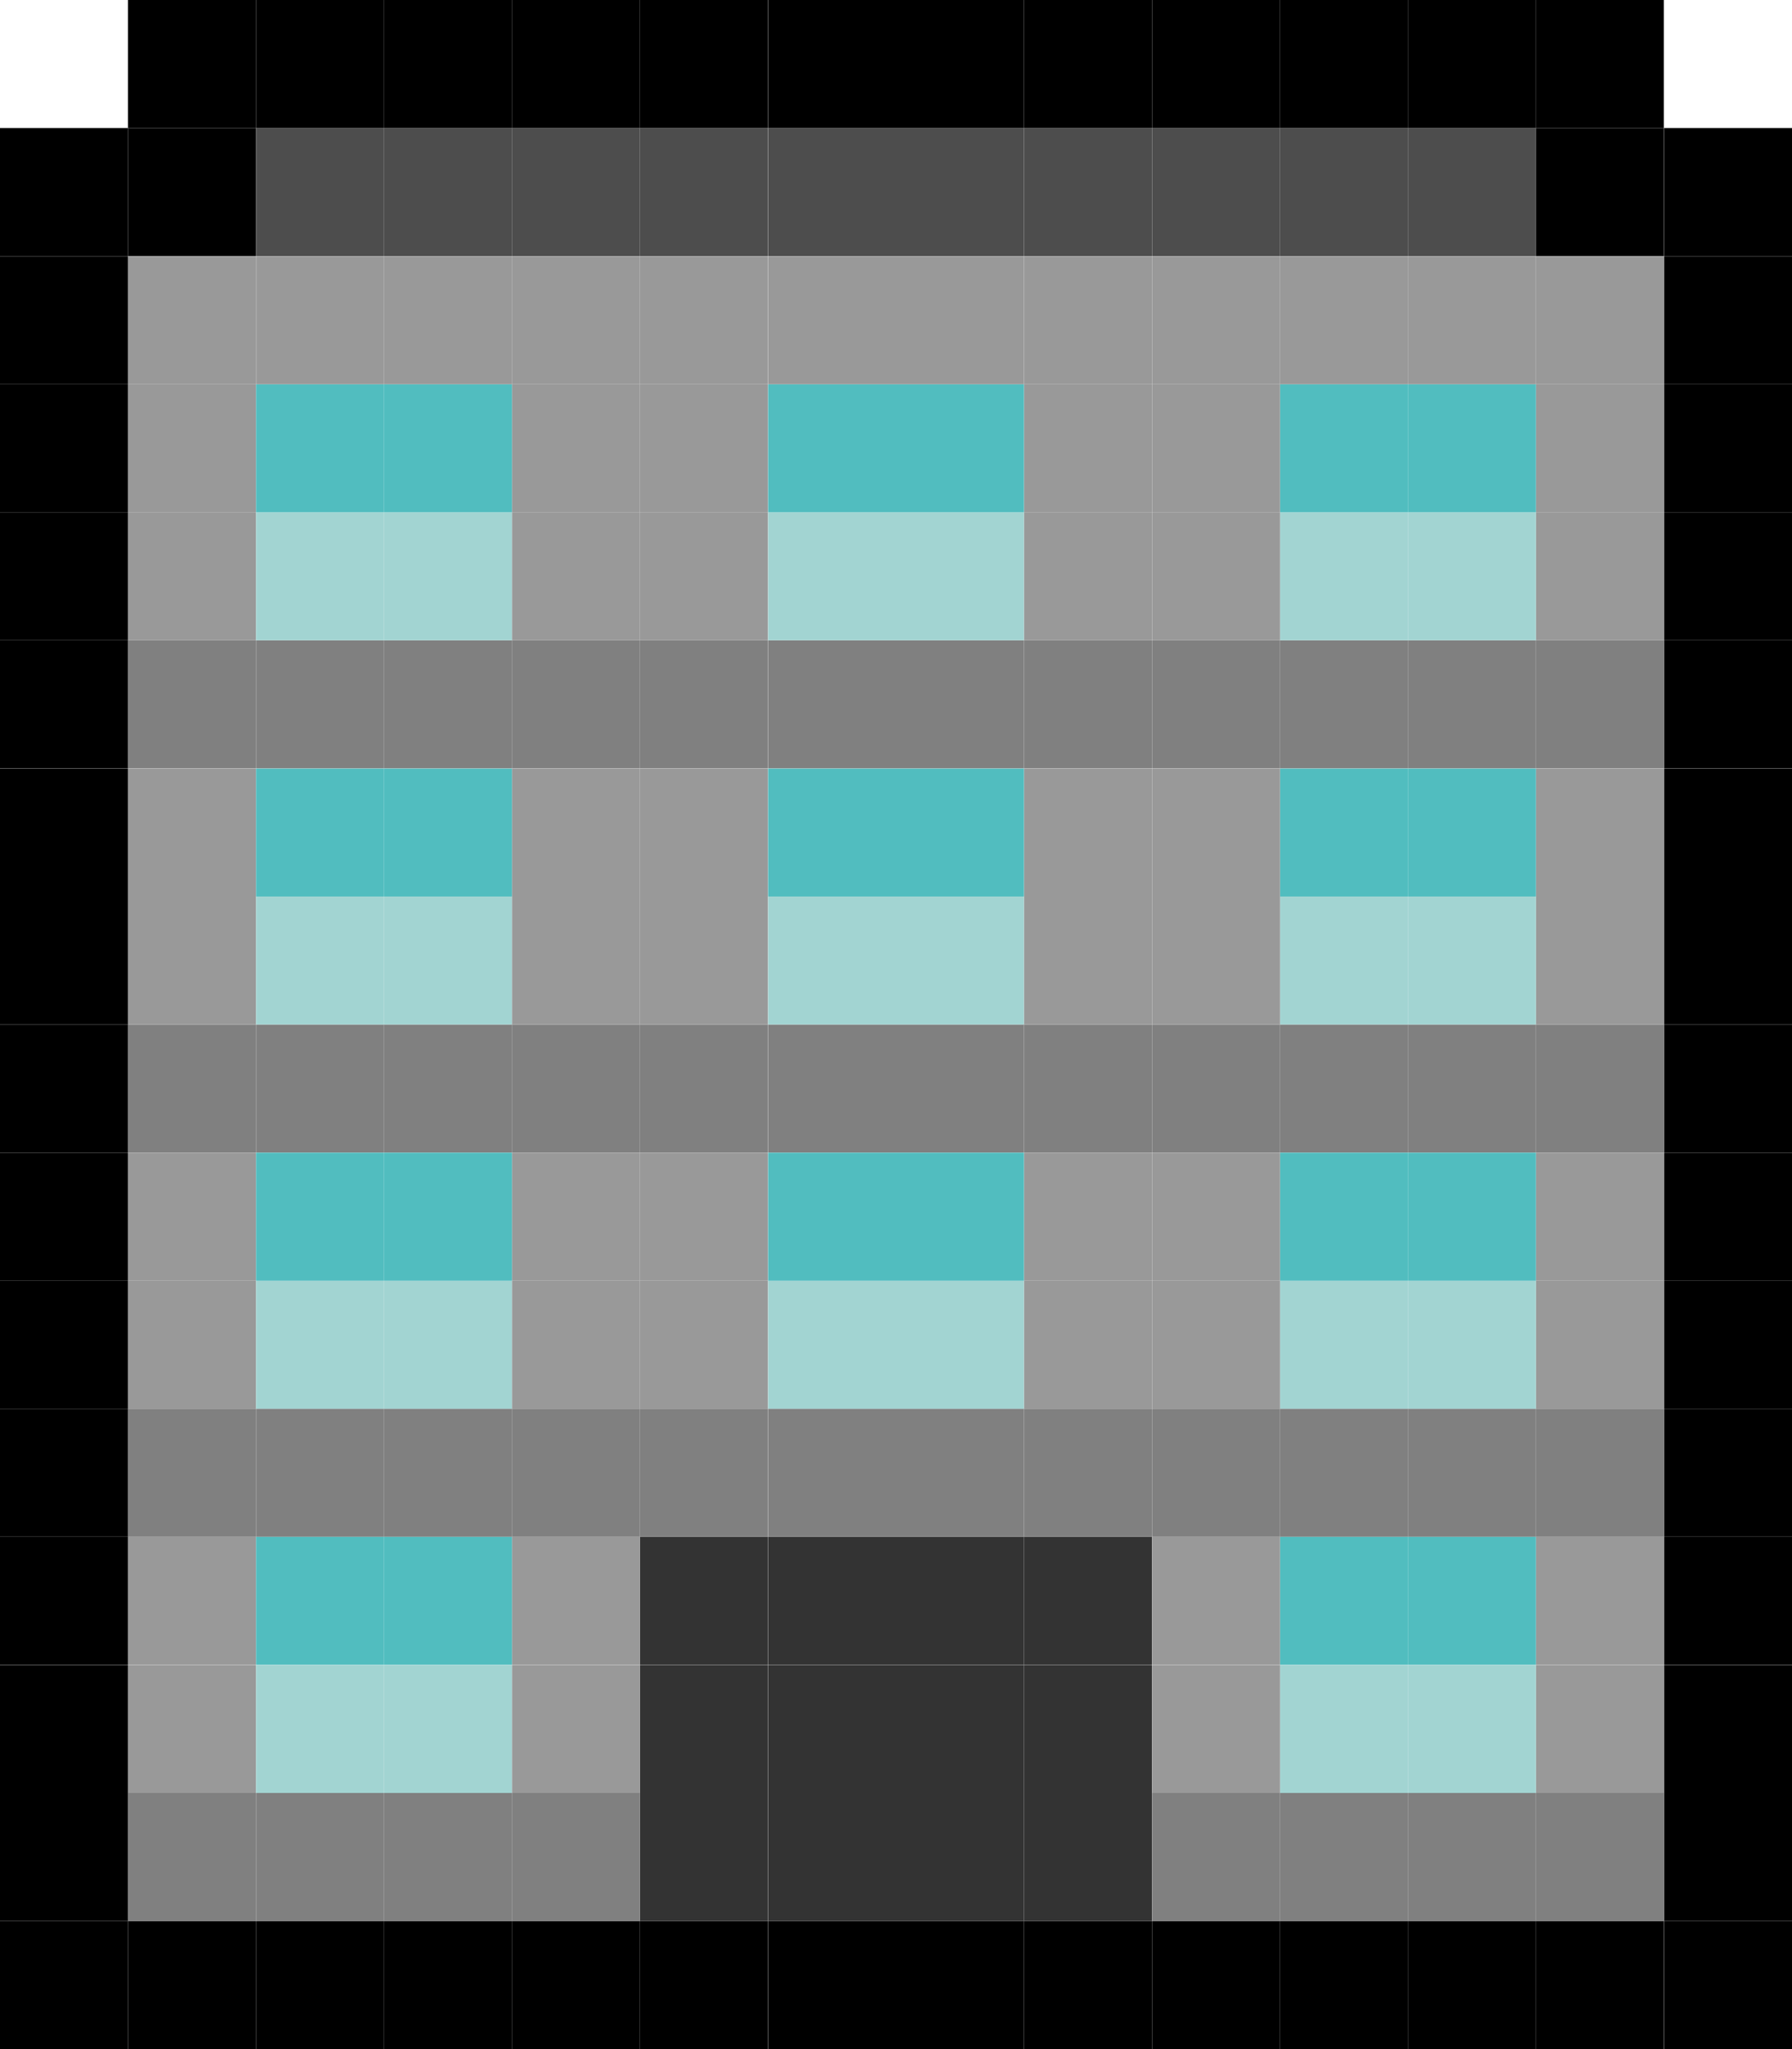 <svg xmlns="http://www.w3.org/2000/svg" viewBox="0 0 100 114.29"><defs><style>.cls-1{fill:gray;}.cls-2{fill:#999;}.cls-3{fill:#a2d4d2;}.cls-4{fill:#51bdbf;}.cls-5{fill:#4d4d4d;}.cls-6{fill:#333;}</style></defs><g id="Layer_2" data-name="Layer 2"><g id="Layer_3" data-name="Layer 3"><rect x="92.86" y="107.14" width="7.14" height="7.14"/><rect x="92.86" y="100" width="7.14" height="7.14"/><rect x="92.86" y="92.86" width="7.14" height="7.14"/><rect x="92.86" y="85.71" width="7.14" height="7.14"/><rect x="92.86" y="78.57" width="7.14" height="7.14"/><rect x="92.86" y="71.43" width="7.14" height="7.14"/><rect x="92.86" y="64.29" width="7.14" height="7.14"/><rect x="92.86" y="57.14" width="7.14" height="7.14"/><rect x="92.86" y="50" width="7.14" height="7.14"/><rect x="92.86" y="42.86" width="7.14" height="7.14"/><rect x="92.86" y="35.71" width="7.14" height="7.14"/><rect x="92.86" y="28.57" width="7.14" height="7.14"/><rect x="92.86" y="21.43" width="7.14" height="7.14"/><rect x="92.86" y="14.29" width="7.14" height="7.14"/><rect x="92.86" y="7.14" width="7.14" height="7.14"/><rect x="85.71" y="107.14" width="7.14" height="7.14"/><rect class="cls-1" x="85.71" y="100" width="7.14" height="7.14"/><rect class="cls-2" x="85.71" y="92.86" width="7.14" height="7.14"/><rect class="cls-2" x="85.71" y="85.71" width="7.14" height="7.14"/><rect class="cls-1" x="85.71" y="78.57" width="7.14" height="7.14"/><rect class="cls-2" x="85.71" y="71.43" width="7.14" height="7.14"/><rect class="cls-2" x="85.71" y="64.29" width="7.14" height="7.14"/><rect class="cls-1" x="85.71" y="57.14" width="7.14" height="7.14"/><rect class="cls-2" x="85.71" y="50" width="7.14" height="7.14"/><rect class="cls-2" x="85.71" y="42.86" width="7.14" height="7.14"/><rect class="cls-1" x="85.71" y="35.71" width="7.14" height="7.14"/><rect class="cls-2" x="85.71" y="28.57" width="7.14" height="7.14"/><rect class="cls-2" x="85.71" y="21.43" width="7.14" height="7.14"/><rect class="cls-2" x="85.71" y="14.29" width="7.14" height="7.14"/><rect x="85.71" y="7.14" width="7.14" height="7.14"/><rect x="85.71" width="7.14" height="7.14"/><rect x="78.57" y="107.14" width="7.14" height="7.14"/><rect class="cls-1" x="78.57" y="100" width="7.14" height="7.14"/><rect class="cls-3" x="78.57" y="92.86" width="7.14" height="7.14"/><rect class="cls-4" x="78.57" y="85.71" width="7.14" height="7.14"/><rect class="cls-1" x="78.57" y="78.57" width="7.14" height="7.14"/><rect class="cls-3" x="78.57" y="71.43" width="7.14" height="7.14"/><rect class="cls-4" x="78.57" y="64.29" width="7.14" height="7.14"/><rect class="cls-1" x="78.57" y="57.14" width="7.14" height="7.14"/><rect class="cls-3" x="78.57" y="50" width="7.14" height="7.14"/><rect class="cls-4" x="78.57" y="42.86" width="7.14" height="7.14"/><rect class="cls-1" x="78.57" y="35.71" width="7.14" height="7.14"/><rect class="cls-3" x="78.57" y="28.57" width="7.14" height="7.14"/><rect class="cls-4" x="78.57" y="21.43" width="7.14" height="7.14"/><rect class="cls-2" x="78.57" y="14.29" width="7.14" height="7.14"/><rect class="cls-5" x="78.57" y="7.14" width="7.14" height="7.14"/><rect x="78.57" width="7.14" height="7.14"/><rect x="71.43" y="107.14" width="7.14" height="7.14"/><rect class="cls-1" x="71.43" y="100" width="7.14" height="7.14"/><rect class="cls-3" x="71.43" y="92.86" width="7.14" height="7.14"/><rect class="cls-4" x="71.43" y="85.71" width="7.14" height="7.14"/><rect class="cls-1" x="71.43" y="78.57" width="7.14" height="7.14"/><rect class="cls-3" x="71.43" y="71.43" width="7.14" height="7.14"/><rect class="cls-4" x="71.43" y="64.29" width="7.14" height="7.14"/><rect class="cls-1" x="71.43" y="57.14" width="7.14" height="7.14"/><rect class="cls-3" x="71.43" y="50" width="7.14" height="7.14"/><rect class="cls-4" x="71.43" y="42.86" width="7.14" height="7.14"/><rect class="cls-1" x="71.43" y="35.71" width="7.14" height="7.14"/><rect class="cls-3" x="71.43" y="28.57" width="7.14" height="7.14"/><rect class="cls-4" x="71.43" y="21.43" width="7.14" height="7.14"/><rect class="cls-2" x="71.43" y="14.29" width="7.14" height="7.14"/><rect class="cls-5" x="71.43" y="7.14" width="7.14" height="7.14"/><rect x="71.43" width="7.14" height="7.14"/><rect x="64.29" y="107.14" width="7.14" height="7.14"/><rect class="cls-1" x="64.29" y="100" width="7.14" height="7.14"/><rect class="cls-2" x="64.29" y="92.86" width="7.14" height="7.14"/><rect class="cls-2" x="64.29" y="85.71" width="7.14" height="7.14"/><rect class="cls-1" x="64.29" y="78.57" width="7.14" height="7.14"/><rect class="cls-2" x="64.29" y="71.43" width="7.14" height="7.14"/><rect class="cls-2" x="64.29" y="64.29" width="7.14" height="7.14"/><rect class="cls-1" x="64.29" y="57.14" width="7.14" height="7.14"/><rect class="cls-2" x="64.29" y="50" width="7.14" height="7.14"/><rect class="cls-2" x="64.29" y="42.86" width="7.14" height="7.14"/><rect class="cls-1" x="64.29" y="35.71" width="7.14" height="7.14"/><rect class="cls-2" x="64.29" y="28.57" width="7.14" height="7.14"/><rect class="cls-2" x="64.29" y="21.43" width="7.14" height="7.14"/><rect class="cls-2" x="64.29" y="14.29" width="7.14" height="7.14"/><rect class="cls-5" x="64.29" y="7.14" width="7.14" height="7.14"/><rect x="64.29" width="7.14" height="7.14"/><rect x="57.14" y="107.14" width="7.14" height="7.14"/><rect class="cls-6" x="57.14" y="100" width="7.14" height="7.14"/><rect class="cls-6" x="57.14" y="92.86" width="7.14" height="7.14"/><rect class="cls-6" x="57.14" y="85.71" width="7.14" height="7.14"/><rect class="cls-1" x="57.14" y="78.57" width="7.14" height="7.14"/><rect class="cls-2" x="57.14" y="71.43" width="7.14" height="7.14"/><rect class="cls-2" x="57.14" y="64.29" width="7.14" height="7.14"/><rect class="cls-1" x="57.14" y="57.14" width="7.14" height="7.14"/><rect class="cls-2" x="57.14" y="50" width="7.14" height="7.14"/><rect class="cls-2" x="57.14" y="42.86" width="7.14" height="7.14"/><rect class="cls-1" x="57.14" y="35.71" width="7.14" height="7.14"/><rect class="cls-2" x="57.14" y="28.57" width="7.14" height="7.14"/><rect class="cls-2" x="57.14" y="21.43" width="7.14" height="7.14"/><rect class="cls-2" x="57.14" y="14.29" width="7.14" height="7.14"/><rect class="cls-5" x="57.14" y="7.14" width="7.14" height="7.14"/><rect x="57.14" width="7.14" height="7.14"/><rect x="50" y="107.14" width="7.14" height="7.14"/><rect class="cls-6" x="50" y="100" width="7.14" height="7.14"/><rect class="cls-6" x="50" y="92.86" width="7.14" height="7.14"/><rect class="cls-6" x="50" y="85.71" width="7.14" height="7.14"/><rect class="cls-1" x="50" y="78.57" width="7.14" height="7.14"/><rect class="cls-3" x="50" y="71.43" width="7.14" height="7.14"/><rect class="cls-4" x="50" y="64.29" width="7.14" height="7.14"/><rect class="cls-1" x="50" y="57.14" width="7.14" height="7.14"/><rect class="cls-3" x="50" y="50" width="7.14" height="7.14"/><rect class="cls-4" x="50" y="42.86" width="7.14" height="7.14"/><rect class="cls-1" x="50" y="35.71" width="7.14" height="7.14"/><rect class="cls-3" x="50" y="28.57" width="7.14" height="7.14"/><rect class="cls-4" x="50" y="21.43" width="7.14" height="7.14"/><rect class="cls-2" x="50" y="14.29" width="7.14" height="7.14"/><rect class="cls-5" x="50" y="7.14" width="7.14" height="7.14"/><rect x="50" width="7.14" height="7.14"/><rect x="42.86" y="107.14" width="7.14" height="7.14"/><rect class="cls-6" x="42.86" y="100" width="7.14" height="7.14"/><rect class="cls-6" x="42.86" y="92.86" width="7.14" height="7.14"/><rect class="cls-6" x="42.86" y="85.71" width="7.14" height="7.14"/><rect class="cls-1" x="42.86" y="78.57" width="7.14" height="7.14"/><rect class="cls-3" x="42.86" y="71.43" width="7.14" height="7.14"/><rect class="cls-4" x="42.86" y="64.29" width="7.14" height="7.14"/><rect class="cls-1" x="42.86" y="57.14" width="7.14" height="7.14"/><rect class="cls-3" x="42.86" y="50" width="7.14" height="7.14"/><rect class="cls-4" x="42.86" y="42.86" width="7.14" height="7.14"/><rect class="cls-1" x="42.86" y="35.71" width="7.14" height="7.14"/><rect class="cls-3" x="42.86" y="28.57" width="7.14" height="7.14"/><rect class="cls-4" x="42.86" y="21.43" width="7.14" height="7.14"/><rect class="cls-2" x="42.86" y="14.29" width="7.14" height="7.14"/><rect class="cls-5" x="42.86" y="7.14" width="7.14" height="7.14"/><rect x="42.86" width="7.14" height="7.14"/><rect x="35.71" y="107.14" width="7.14" height="7.14"/><rect class="cls-6" x="35.71" y="100" width="7.14" height="7.14"/><rect class="cls-6" x="35.71" y="92.86" width="7.14" height="7.14"/><rect class="cls-6" x="35.71" y="85.71" width="7.14" height="7.14"/><rect class="cls-1" x="35.71" y="78.57" width="7.14" height="7.14"/><rect class="cls-2" x="35.71" y="71.43" width="7.14" height="7.14"/><rect class="cls-2" x="35.71" y="64.29" width="7.14" height="7.14"/><rect class="cls-1" x="35.71" y="57.14" width="7.14" height="7.14"/><rect class="cls-2" x="35.71" y="50" width="7.14" height="7.14"/><rect class="cls-2" x="35.71" y="42.86" width="7.14" height="7.14"/><rect class="cls-1" x="35.71" y="35.71" width="7.14" height="7.14"/><rect class="cls-2" x="35.71" y="28.57" width="7.14" height="7.14"/><rect class="cls-2" x="35.71" y="21.43" width="7.14" height="7.14"/><rect class="cls-2" x="35.71" y="14.29" width="7.14" height="7.14"/><rect class="cls-5" x="35.71" y="7.14" width="7.14" height="7.14"/><rect x="35.71" width="7.14" height="7.14"/><rect x="28.57" y="107.14" width="7.14" height="7.14"/><rect class="cls-1" x="28.57" y="100" width="7.14" height="7.14"/><rect class="cls-2" x="28.57" y="92.86" width="7.14" height="7.14"/><rect class="cls-2" x="28.57" y="85.71" width="7.14" height="7.14"/><rect class="cls-1" x="28.57" y="78.57" width="7.14" height="7.14"/><rect class="cls-2" x="28.57" y="71.43" width="7.14" height="7.14"/><rect class="cls-2" x="28.57" y="64.29" width="7.14" height="7.14"/><rect class="cls-1" x="28.57" y="57.14" width="7.14" height="7.14"/><rect class="cls-2" x="28.57" y="50" width="7.14" height="7.14"/><rect class="cls-2" x="28.57" y="42.86" width="7.14" height="7.14"/><rect class="cls-1" x="28.57" y="35.71" width="7.14" height="7.14"/><rect class="cls-2" x="28.57" y="28.57" width="7.14" height="7.14"/><rect class="cls-2" x="28.57" y="21.43" width="7.14" height="7.14"/><rect class="cls-2" x="28.57" y="14.29" width="7.14" height="7.14"/><rect class="cls-5" x="28.57" y="7.14" width="7.14" height="7.14"/><rect x="28.57" width="7.14" height="7.14"/><rect x="21.43" y="107.14" width="7.14" height="7.14"/><rect class="cls-1" x="21.43" y="100" width="7.14" height="7.14"/><rect class="cls-3" x="21.43" y="92.86" width="7.14" height="7.14"/><rect class="cls-4" x="21.43" y="85.71" width="7.14" height="7.14"/><rect class="cls-1" x="21.43" y="78.57" width="7.14" height="7.14"/><rect class="cls-3" x="21.43" y="71.43" width="7.14" height="7.14"/><rect class="cls-4" x="21.43" y="64.29" width="7.14" height="7.14"/><rect class="cls-1" x="21.43" y="57.14" width="7.14" height="7.14"/><rect class="cls-3" x="21.43" y="50" width="7.14" height="7.14"/><rect class="cls-4" x="21.43" y="42.86" width="7.14" height="7.14"/><rect class="cls-1" x="21.43" y="35.71" width="7.14" height="7.14"/><rect class="cls-3" x="21.43" y="28.57" width="7.14" height="7.14"/><rect class="cls-4" x="21.43" y="21.43" width="7.14" height="7.14"/><rect class="cls-2" x="21.43" y="14.29" width="7.14" height="7.14"/><rect class="cls-5" x="21.43" y="7.14" width="7.14" height="7.14"/><rect x="21.43" width="7.14" height="7.14"/><rect x="14.29" y="107.14" width="7.14" height="7.14"/><rect class="cls-1" x="14.29" y="100" width="7.14" height="7.14"/><rect class="cls-3" x="14.29" y="92.86" width="7.14" height="7.14"/><rect class="cls-4" x="14.29" y="85.71" width="7.14" height="7.14"/><rect class="cls-1" x="14.29" y="78.57" width="7.14" height="7.14"/><rect class="cls-3" x="14.29" y="71.43" width="7.14" height="7.14"/><rect class="cls-4" x="14.29" y="64.29" width="7.14" height="7.14"/><rect class="cls-1" x="14.29" y="57.14" width="7.14" height="7.14"/><rect class="cls-3" x="14.29" y="50" width="7.14" height="7.14"/><rect class="cls-4" x="14.29" y="42.86" width="7.14" height="7.14"/><rect class="cls-1" x="14.29" y="35.71" width="7.14" height="7.14"/><rect class="cls-3" x="14.29" y="28.57" width="7.14" height="7.14"/><rect class="cls-4" x="14.29" y="21.43" width="7.14" height="7.14"/><rect class="cls-2" x="14.29" y="14.29" width="7.14" height="7.14"/><rect class="cls-5" x="14.29" y="7.14" width="7.14" height="7.14"/><rect x="14.29" width="7.14" height="7.14"/><rect x="7.14" y="107.14" width="7.14" height="7.14"/><rect class="cls-1" x="7.14" y="100" width="7.14" height="7.14"/><rect class="cls-2" x="7.14" y="92.86" width="7.14" height="7.14"/><rect class="cls-2" x="7.14" y="85.71" width="7.14" height="7.14"/><rect class="cls-1" x="7.14" y="78.57" width="7.14" height="7.14"/><rect class="cls-2" x="7.14" y="71.43" width="7.14" height="7.14"/><rect class="cls-2" x="7.14" y="64.29" width="7.14" height="7.14"/><rect class="cls-1" x="7.14" y="57.14" width="7.14" height="7.14"/><rect class="cls-2" x="7.14" y="50" width="7.14" height="7.14"/><rect class="cls-2" x="7.14" y="42.86" width="7.14" height="7.14"/><rect class="cls-1" x="7.14" y="35.71" width="7.14" height="7.14"/><rect class="cls-2" x="7.14" y="28.57" width="7.14" height="7.14"/><rect class="cls-2" x="7.14" y="21.43" width="7.14" height="7.14"/><rect class="cls-2" x="7.14" y="14.29" width="7.14" height="7.14"/><rect x="7.14" y="7.14" width="7.14" height="7.14"/><rect x="7.14" width="7.14" height="7.14"/><rect y="107.14" width="7.14" height="7.14"/><rect y="100" width="7.14" height="7.14"/><rect y="92.86" width="7.14" height="7.14"/><rect y="85.71" width="7.14" height="7.14"/><rect y="78.57" width="7.14" height="7.14"/><rect y="71.43" width="7.14" height="7.14"/><rect y="64.29" width="7.14" height="7.14"/><rect y="57.14" width="7.14" height="7.14"/><rect y="50" width="7.14" height="7.14"/><rect y="42.86" width="7.14" height="7.14"/><rect y="35.71" width="7.14" height="7.14"/><rect y="28.57" width="7.14" height="7.14"/><rect y="21.43" width="7.14" height="7.14"/><rect y="14.29" width="7.14" height="7.14"/><rect y="7.14" width="7.14" height="7.14"/></g></g></svg>
